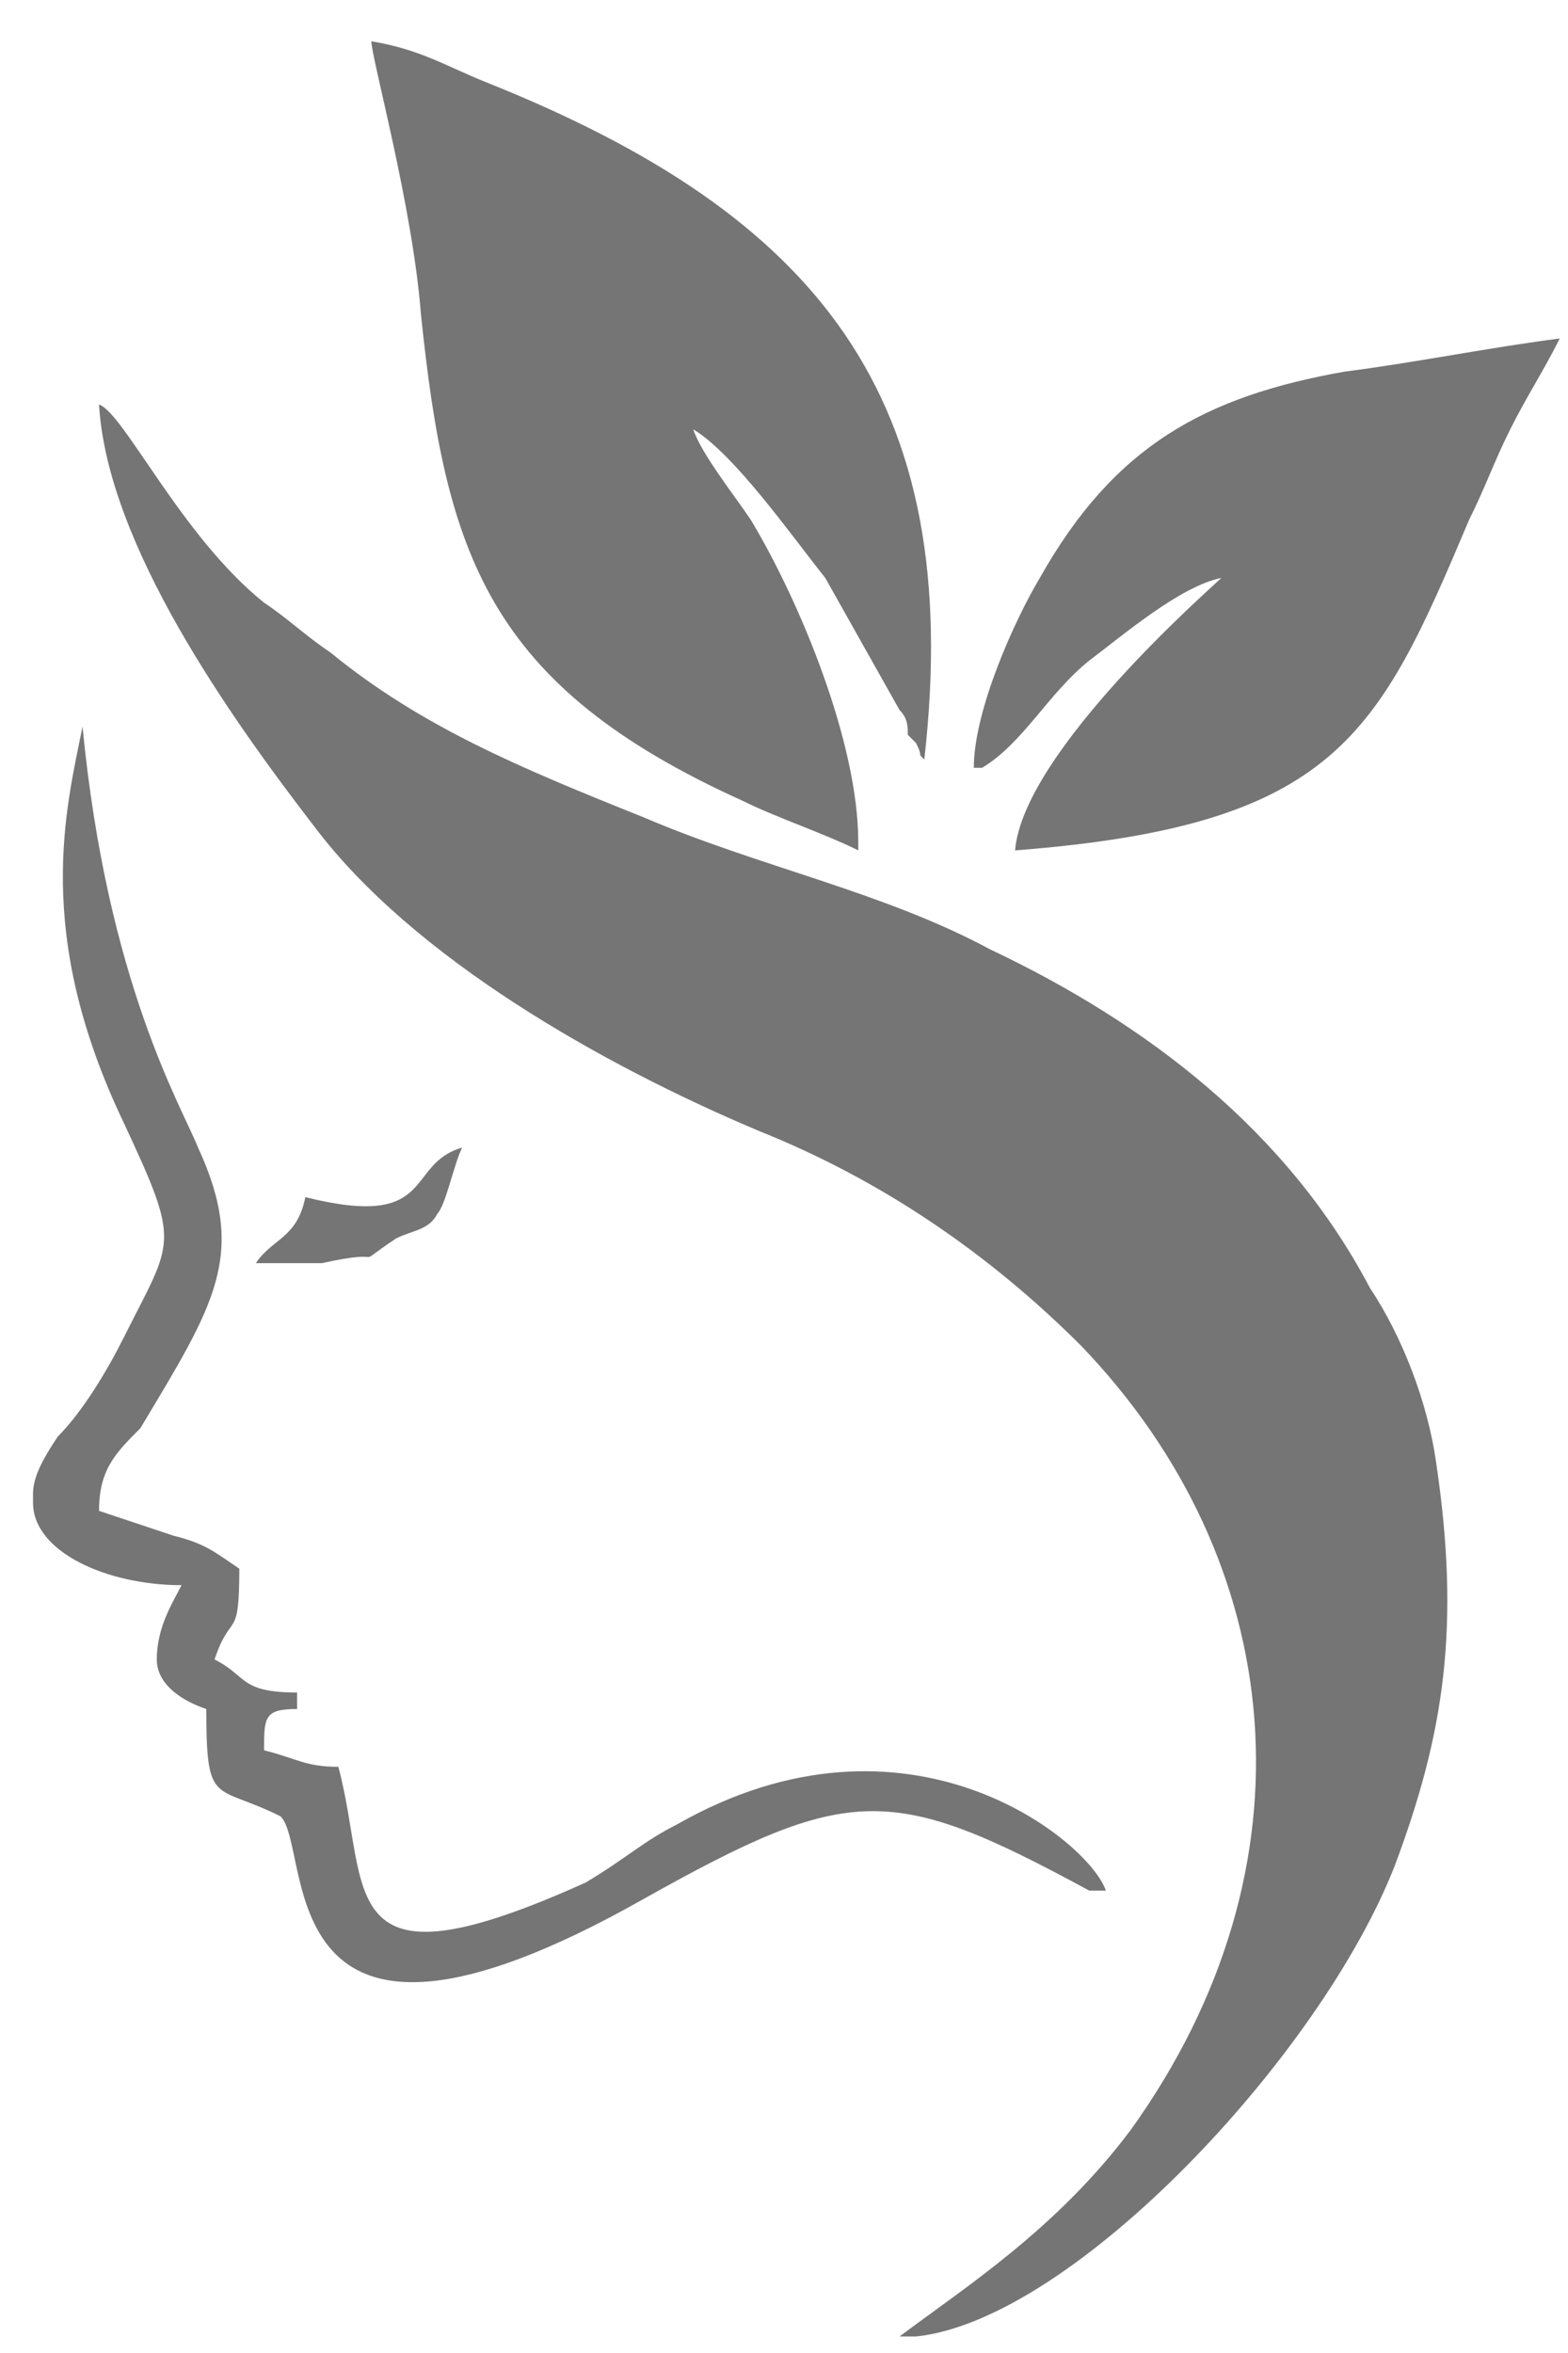 <?xml version="1.0" encoding="UTF-8"?>
<!DOCTYPE svg PUBLIC "-//W3C//DTD SVG 1.1//EN" "http://www.w3.org/Graphics/SVG/1.1/DTD/svg11.dtd">
<!-- Creator: CorelDRAW 2017 -->
<svg xmlns="http://www.w3.org/2000/svg" xml:space="preserve" width="190px" height="285px" version="1.1" style="shape-rendering:geometricPrecision; text-rendering:geometricPrecision; image-rendering:optimizeQuality; fill-rule:evenodd; clip-rule:evenodd"
viewBox="0 0 190 285"
 xmlns:xlink="http://www.w3.org/1999/xlink">
 <defs>
  <style type="text/css">
   <![CDATA[
    .fil0 {fill:#757575}
   ]]>
  </style>
 </defs>
 <g id="Слой_x0020_1">
  <g id="_478862256">
   <path class="fil0" d="M111 283c19,-2 49,-34 58,-57 6,-16 8,-29 5,-49 -1,-7 -4,-15 -8,-21 -10,-19 -27,-32 -46,-41 -13,-7 -28,-10 -42,-16 -15,-6 -27,-11 -38,-20 -3,-2 -5,-4 -8,-6 -10,-8 -17,-23 -20,-24 1,17 16,38 26,51 12,16 35,29 54,37 15,6 28,15 39,26 25,26 29,63 6,95 -9,12 -20,19 -28,25z"/>
   <path class="fil0" d="M104 102c0,-12 -7,-29 -13,-39 -2,-3 -6,-8 -7,-11 5,3 12,13 16,18l9 16c1,1 1,2 1,3l1 1c1,2 0,1 1,2 5,-44 -13,-66 -53,-82 -5,-2 -8,-4 -14,-5 0,2 5,20 6,33 3,29 8,45 39,59 4,2 10,4 14,6z"/>
   <path class="fil0" d="M119 93c5,-3 8,-9 13,-13 4,-3 11,-9 16,-10 -1,1 -24,21 -25,33 39,-3 44,-14 55,-40 2,-4 3,-7 5,-11 2,-4 4,-7 6,-11 -8,1 -18,3 -26,4 -17,3 -28,9 -37,25 -3,5 -8,16 -8,23z"/>
   <path class="fil0" d="M134 229c-2,-6 -24,-24 -52,-8 -4,2 -6,4 -11,7 -31,14 -26,1 -30,-14 -4,0 -5,-1 -9,-2 0,-4 0,-5 4,-5l0 -2c-7,0 -6,-2 -10,-4 2,-6 3,-2 3,-11 -3,-2 -4,-3 -8,-4 -3,-1 -6,-2 -9,-3 0,-5 2,-7 5,-10 9,-15 13,-21 7,-34 -2,-5 -11,-20 -14,-51 -2,10 -6,25 5,48 7,15 6,14 0,26 -2,4 -5,9 -8,12 -2,3 -3,5 -3,7l0 1c0,6 9,10 18,10 -1,2 -3,5 -3,9 0,3 3,5 6,6 0,12 1,9 9,13 4,4 -2,36 44,10 25,-14 30,-14 54,-1z"/>
   <path class="fil0" d="M34 153l0 0zm0 0c0,0 1,0 1,0l3 0c0,0 1,0 1,0 9,-2 3,1 9,-3 2,-1 4,-1 5,-3 1,-1 2,-6 3,-8 -7,2 -3,10 -19,6 -1,5 -4,5 -6,8l3 0z"/>
   <polygon class="fil0" points="135,230 134,229 "/>
   <polygon class="fil0" points="136,231 135,230 "/>
   <polygon class="fil0" points="111,283 108,283 "/>
  </g>
 </g>
</svg>
